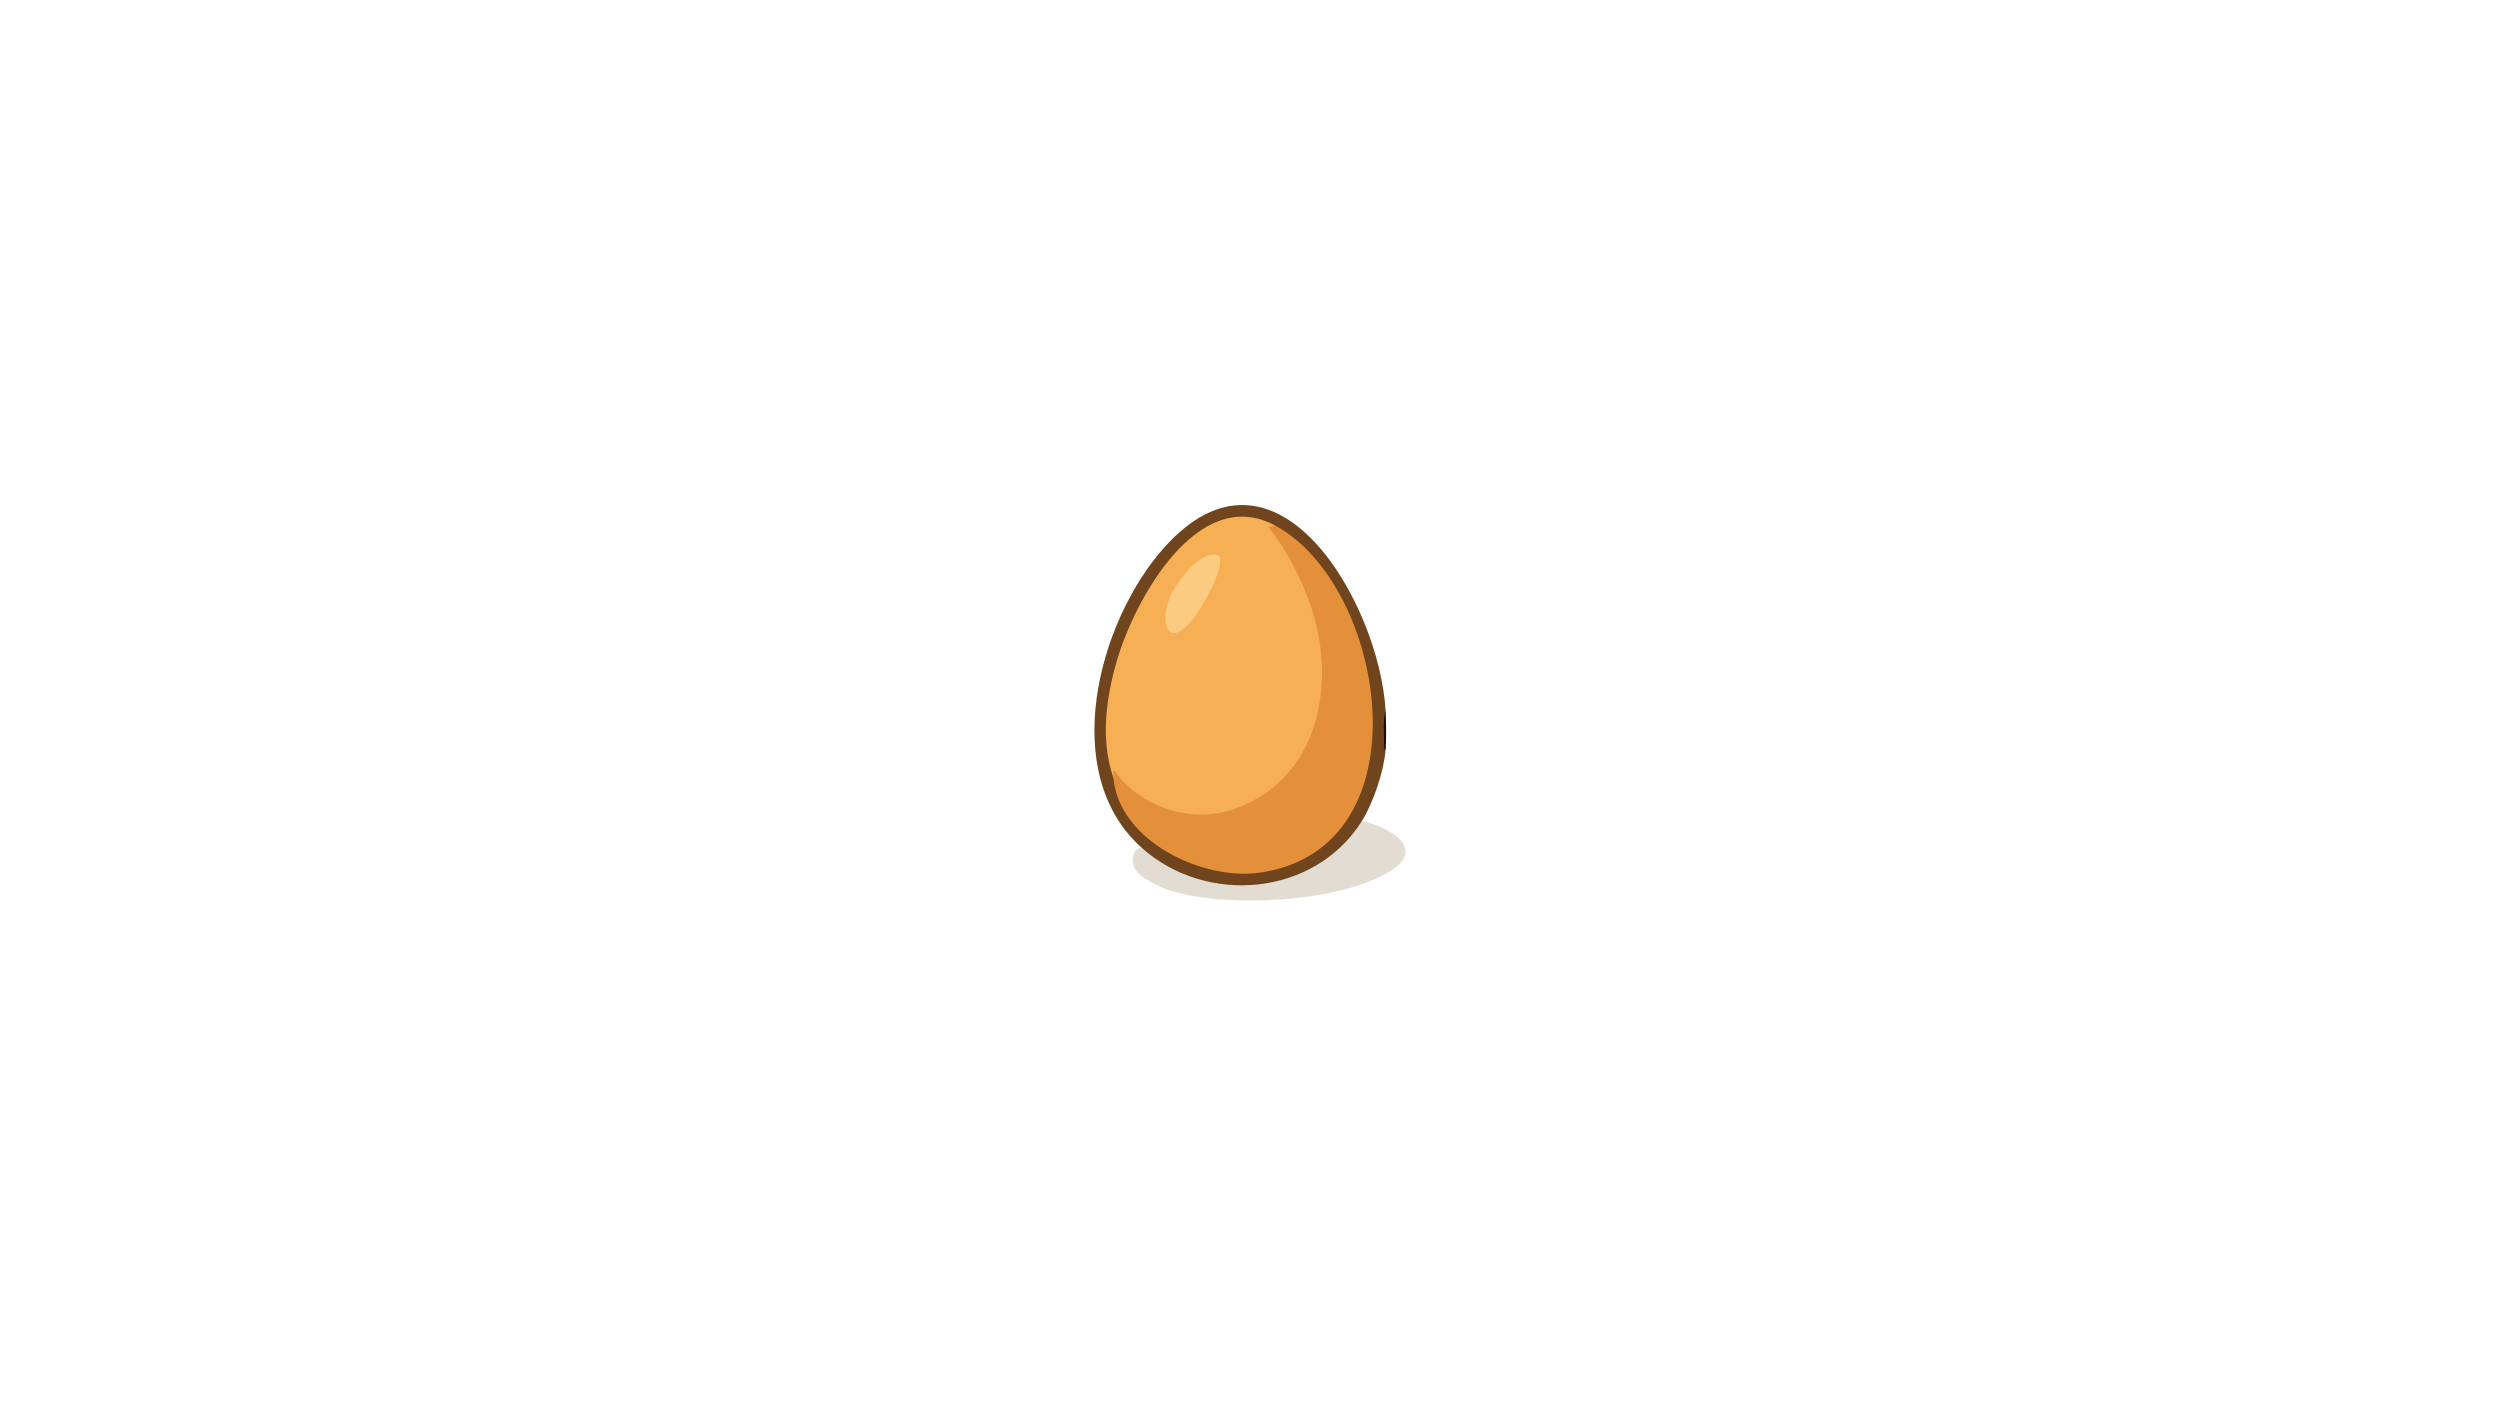 <?xml version="1.0" encoding="UTF-8"?>
<svg id="uuid-3c326e3b-0e38-4193-89bd-1c701d69eccb" data-name="Layer 1" xmlns="http://www.w3.org/2000/svg" viewBox="0 0 1366 768">
  <defs>
    <style>
      .uuid-fbf4bef7-3865-4be6-975e-4352d44c22b4 {
        fill: #fbcb81;
      }

      .uuid-5e4e58c5-2944-43de-bd96-69aed1438ea6 {
        fill: #e2dcd2;
      }

      .uuid-183b21fe-1b62-4b55-880b-1e9d696ec570 {
        fill: #220703;
      }

      .uuid-04ad0036-6345-402d-acf4-5158185c3b3b {
        fill: #70441d;
      }

      .uuid-d1e88c52-a95f-4928-9ae0-119537419e7c {
        fill: #f6af54;
      }

      .uuid-f9df3253-21c6-4be0-ad04-b0d5cd5cae62 {
        fill: #e4903b;
      }
    </style>
  </defs>
  <path class="uuid-04ad0036-6345-402d-acf4-5158185c3b3b" d="M757.06,388c-.53,7.36-.53,14.63,0,21.82-.88,11.57-6.74,28.93-12.93,38.79-.67,6.67-7.93,13.24-13.1,17.72-24.16,20.96-60.12,24.54-88.75,11.01-6.53-3.09-15.8-7.69-18.55-14.19-45.5-40.79-23.8-123.22,12.1-163.65,61.5-69.27,117.87,30.73,121.23,88.5Z"/>
  <path class="uuid-5e4e58c5-2944-43de-bd96-69aed1438ea6" d="M623.74,463.15c35.49,31.82,94.58,26.58,120.4-14.54,13.32,2.79,36.25,14.36,15.6,27.31-27.9,17.49-91.54,20.62-122.08,10.08-4.59-1.59-14.41-6.44-17.01-10.46-2.75-4.26-2.71-11.58,3.1-12.39Z"/>
  <path class="uuid-183b21fe-1b62-4b55-880b-1e9d696ec570" d="M757.06,409.82c-1.34-.84-.81-3.07-.82-4.43-.06-5.56-.61-12.11.82-17.38.37,6.4.48,15.48,0,21.82Z"/>
  <path class="uuid-d1e88c52-a95f-4928-9ae0-119537419e7c" d="M696.46,286.99c.15.83.22,1.7-.59,2.01,24.84,33.01,38.4,81.62,18.79,119.97-21.07,41.21-74.84,51.84-105.04,15.5l-1.24.7c-7.19-21-4.1-43.73,2.02-64.64,9.54-32.57,43.91-95.93,86.05-73.53Z"/>
  <path class="uuid-f9df3253-21c6-4be0-ad04-b0d5cd5cae62" d="M696.46,286.99c61,32.41,84.18,176.16-7.77,189.79-31.4,4.65-77.17-17.12-80.3-51.62-.08-.83-.58-4.16.8-4.03,7.72,12.46,24.07,21.17,38.5,23.32,15.29,2.27,29.45-1.71,42.25-10.06,33.18-21.66,38.39-66.41,26.75-101.76-5.28-16.03-13.09-31.13-23.44-44.44l3.22-1.2Z"/>
  <path class="uuid-fbf4bef7-3865-4be6-975e-4352d44c22b4" d="M660.68,303.34c1.63-.35,5.11-.82,5.77,1.14,2.38,7.12-10.6,29.34-15.64,35.05-13.62,15.43-16.87-.12-11.61-13.23,2.83-7.05,13.87-21.33,21.48-22.96Z"/>
</svg>